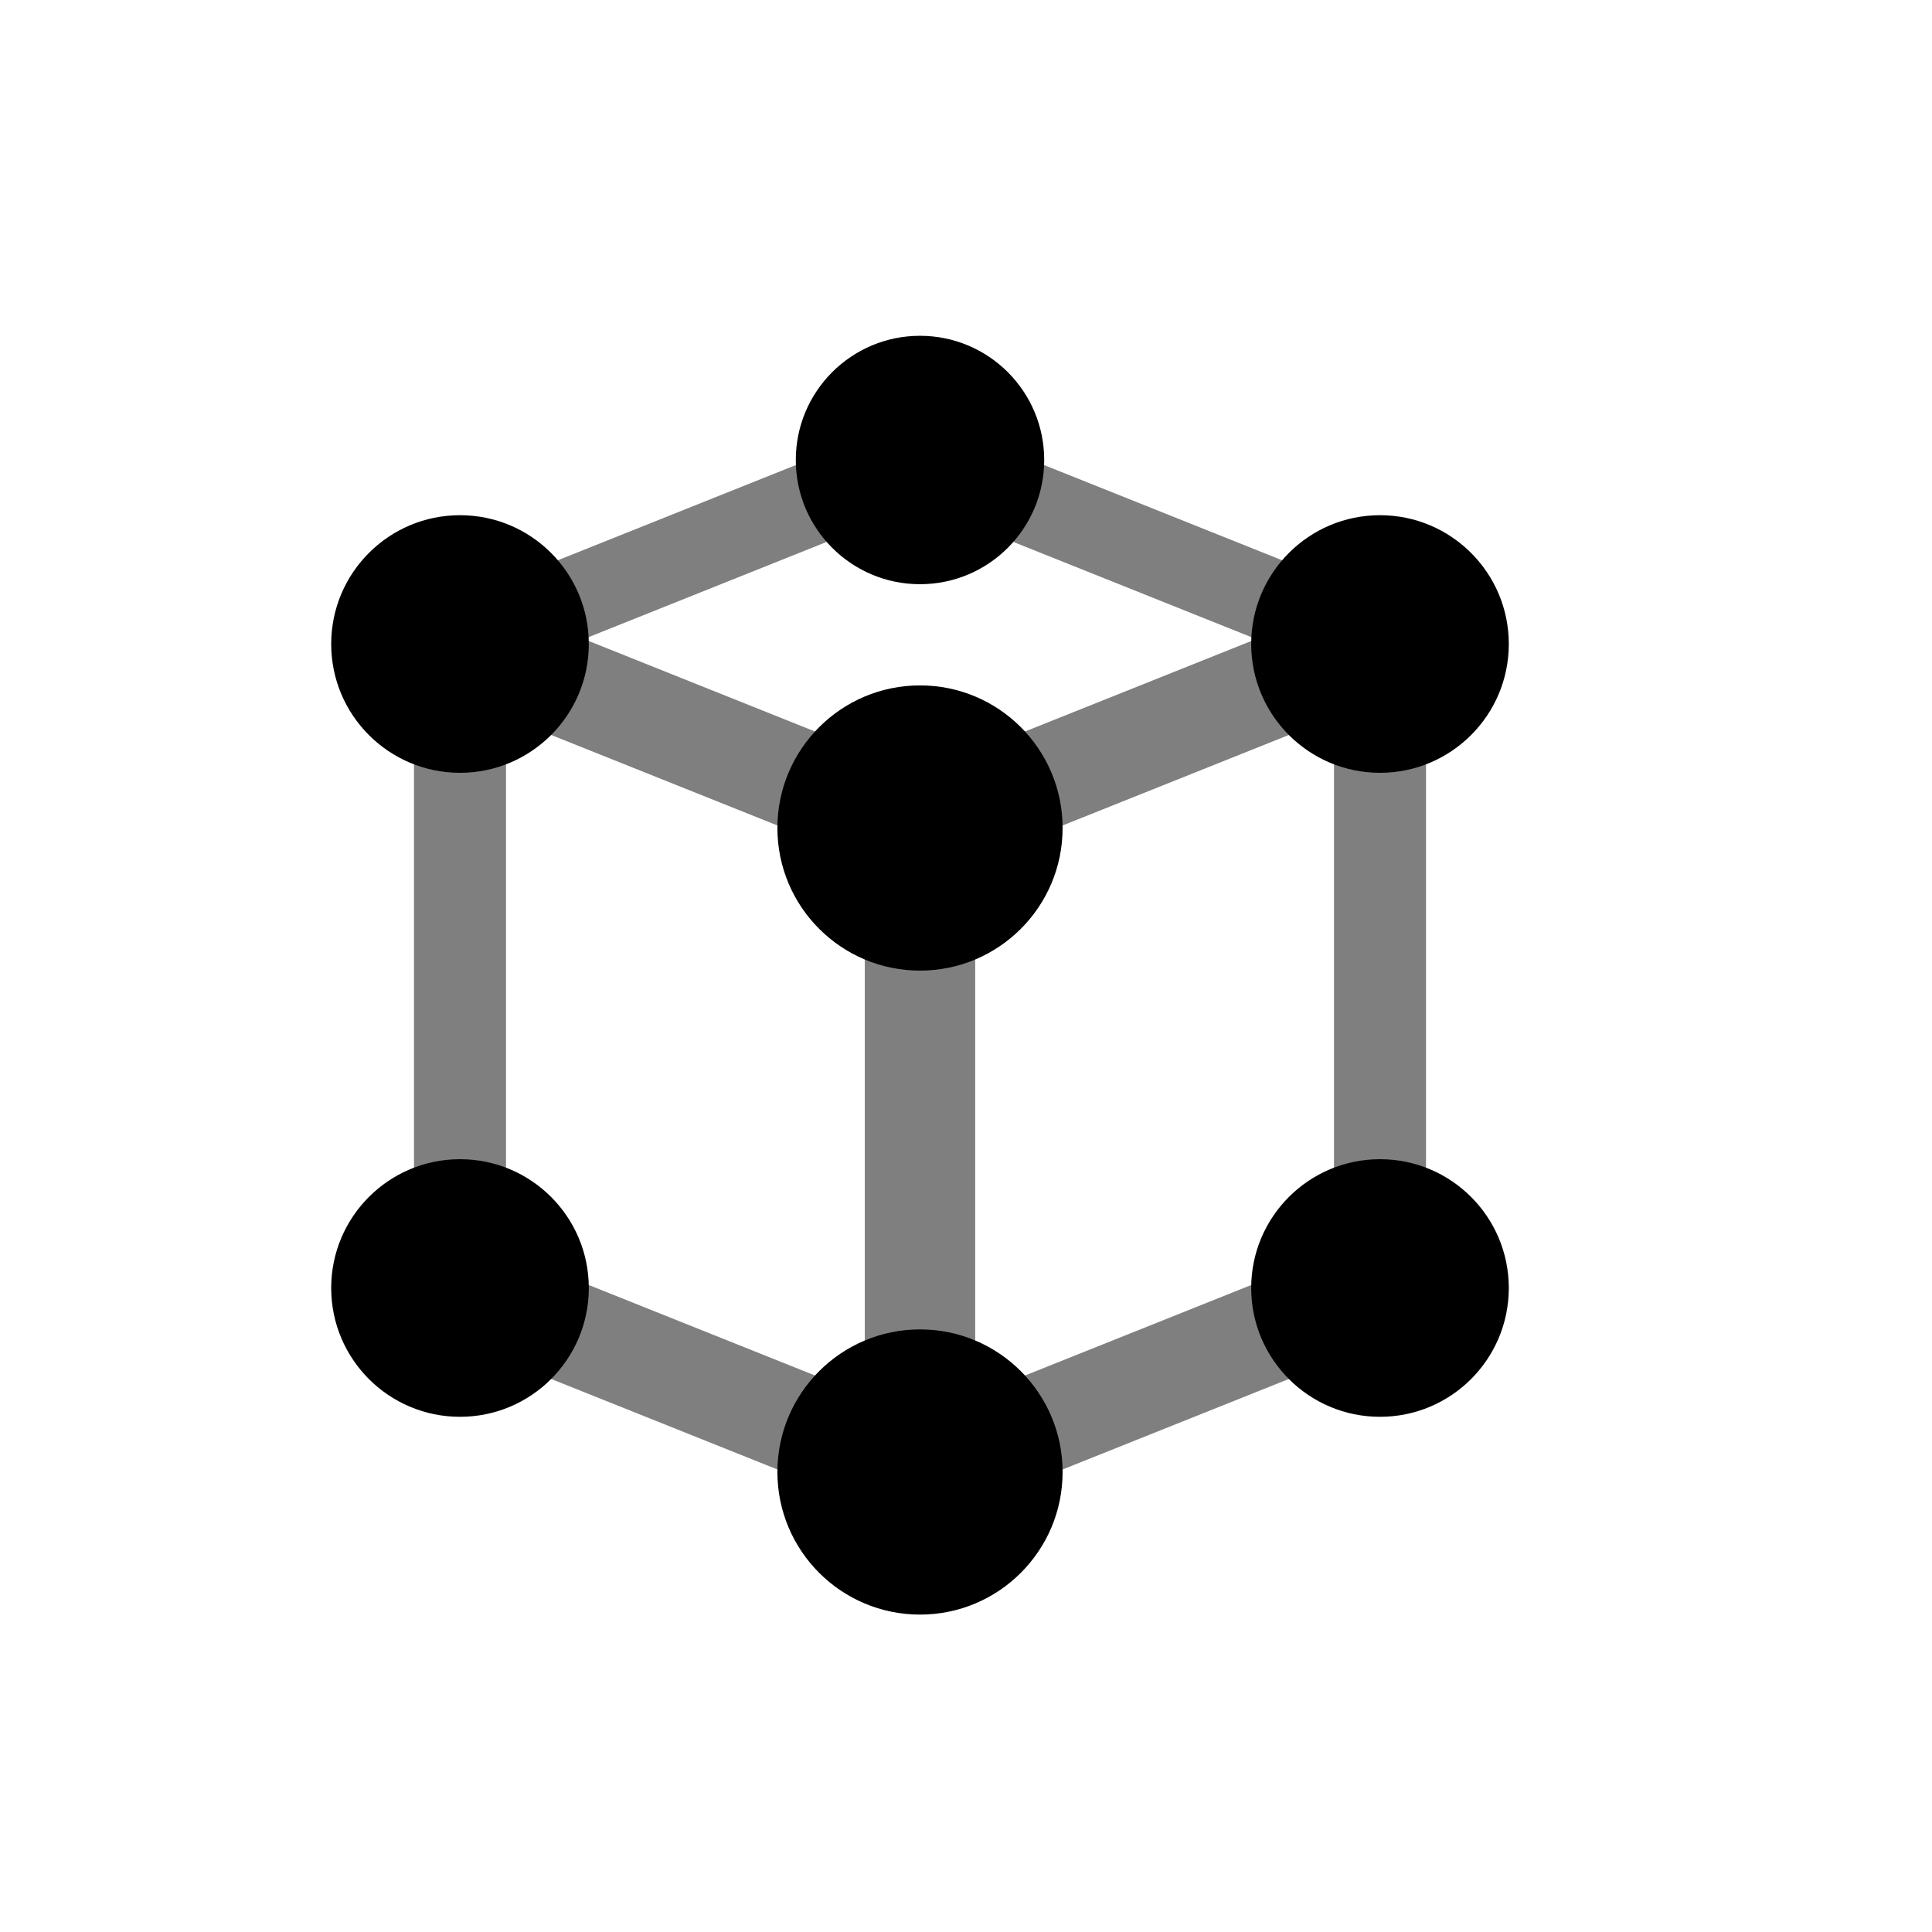 <?xml version="1.0" standalone="no"?>
<svg
  width="24"
  height="24"
  viewBox="0 0 21 21"
  fill="none"
  xmlns="http://www.w3.org/2000/svg"
>
  <rect x="0" y="0" width="21" height="21" fill="white"/>
  <line stroke="black" stroke-width="1" stroke-opacity="0.5" x1="5" y1="7" x2="5" y2="14" />
  <line stroke="black" stroke-width="0.9" stroke-opacity="0.5" x1="5" y1="7" x2="10" y2="5" />
  <line stroke="black" stroke-width="1.1" stroke-opacity="0.5" x1="5" y1="7" x2="10" y2="9" />
  <line stroke="black" stroke-width="1" stroke-opacity="0.5" x1="15" y1="7" x2="15" y2="14" />
  <line stroke="black" stroke-width="0.9" stroke-opacity="0.5" x1="15" y1="7" x2="10" y2="5" />
  <line stroke="black" stroke-width="1.1" stroke-opacity="0.5" x1="15" y1="7" x2="10" y2="9" />
  <line stroke="black" stroke-width="1.1" stroke-opacity="0.5" x1="10" y1="16" x2="5" y2="14" />
  <line stroke="black" stroke-width="1.2" stroke-opacity="0.5" x1="10" y1="16" x2="10" y2="9" />
  <line stroke="black" stroke-width="1.1" stroke-opacity="0.5" x1="10" y1="16" x2="15" y2="14" />
  <ellipse fill="black" stroke="none" cx="5" cy="7" rx="1.4" ry="1.4" />
  <ellipse fill="black" stroke="none" cx="5" cy="14" rx="1.4" ry="1.4" />
  <ellipse fill="black" stroke="none" cx="10" cy="5" rx="1.35" ry="1.35" />
  <ellipse fill="black" stroke="none" cx="10" cy="9" rx="1.55" ry="1.55" />
  <ellipse fill="black" stroke="none" cx="10" cy="16" rx="1.55" ry="1.55" />
  <ellipse fill="black" stroke="none" cx="15" cy="7" rx="1.4" ry="1.4" />
  <ellipse fill="black" stroke="none" cx="15" cy="14" rx="1.4" ry="1.4" />
</svg>
